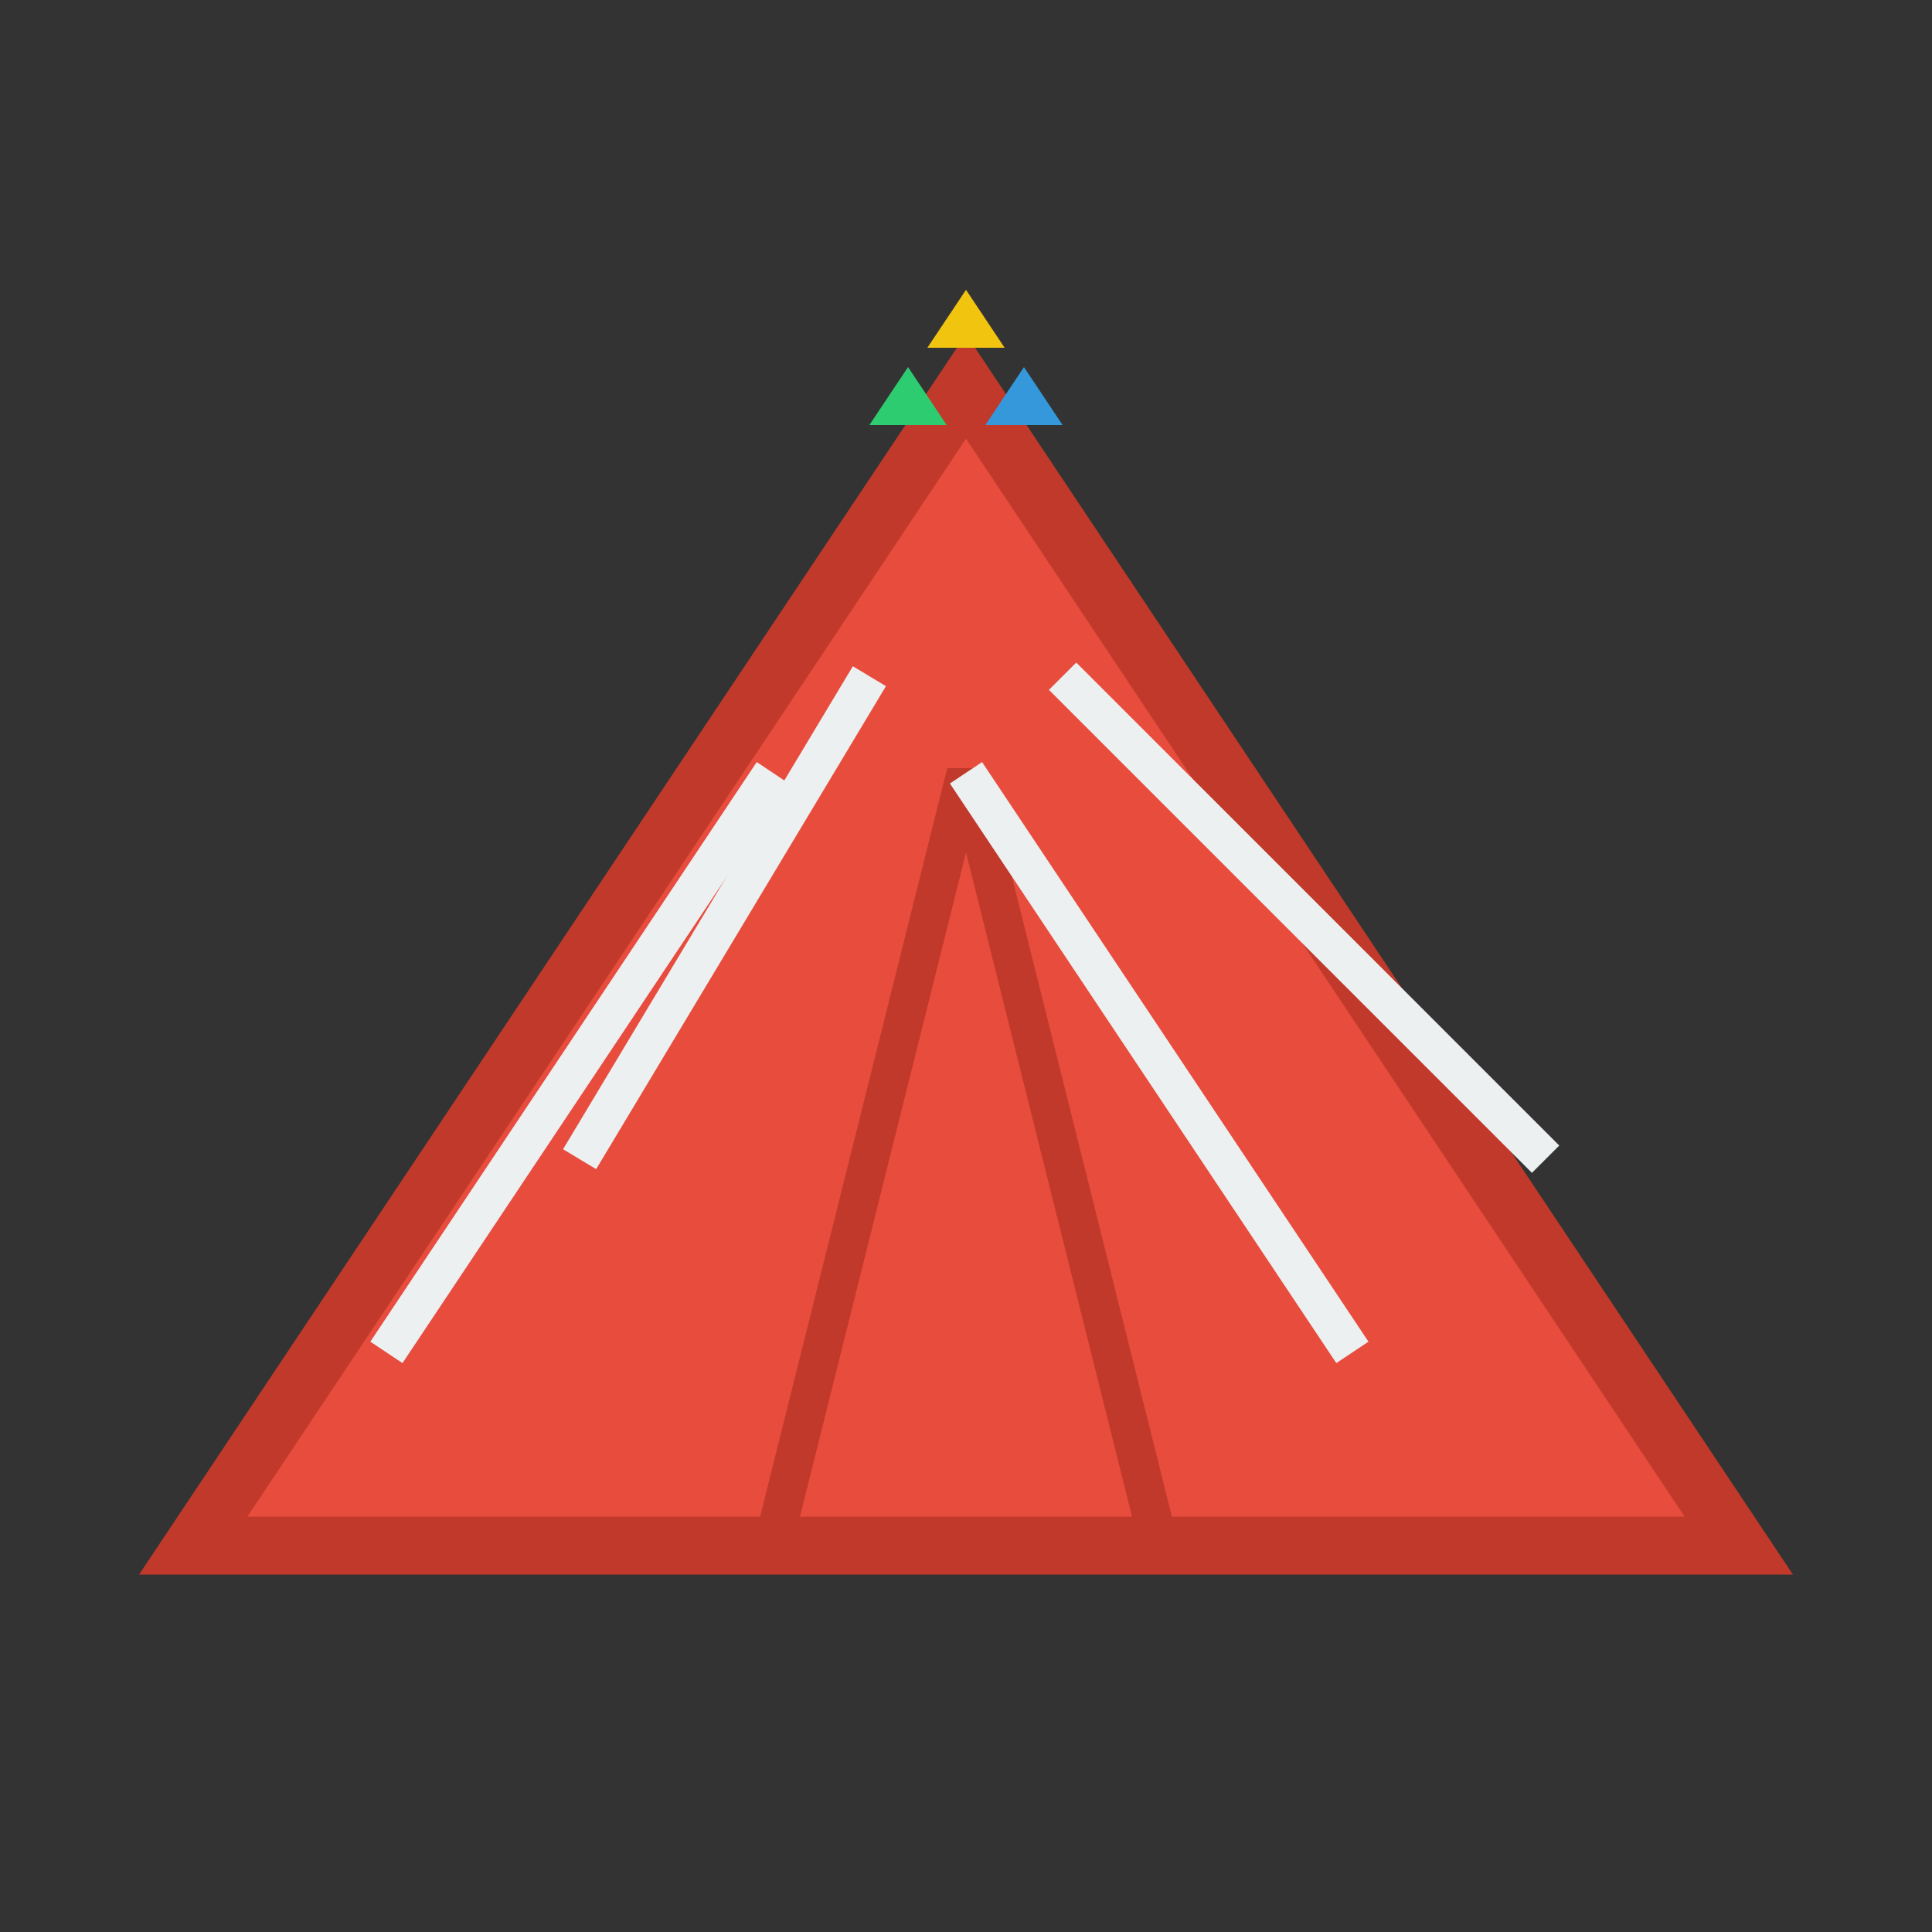 <?xml version="1.0" encoding="UTF-8" standalone="no"?>
<svg xmlns="http://www.w3.org/2000/svg" viewBox="0 0 100 100">
  <rect x="0" y="0" width="100" height="100" fill="#333333" stroke="none"/>
  <!-- Tent body -->
  <path d="M10,80 L50,20 L90,80 Z" fill="#E74C3C" stroke="#C0392B" stroke-width="3"/>
  
  <!-- Entrance -->
  <path d="M40,80 L50,40 L60,80" fill="none" stroke="#C0392B" stroke-width="2"/>
  
  <!-- Stripes -->
  <path d="M20,70 L40,40" stroke="#ECF0F1" stroke-width="2"/>
  <path d="M30,60 L45,35" stroke="#ECF0F1" stroke-width="2"/>
  <path d="M70,70 L50,40" stroke="#ECF0F1" stroke-width="2"/>
  <path d="M80,60 L55,35" stroke="#ECF0F1" stroke-width="2"/>
  
  <!-- Flags -->
  <path d="M48,18 L52,18 L50,15 Z" fill="#F1C40F"/>
  <path d="M45,22 L49,22 L47,19 Z" fill="#2ECC71"/>
  <path d="M51,22 L55,22 L53,19 Z" fill="#3498DB"/>
</svg>
